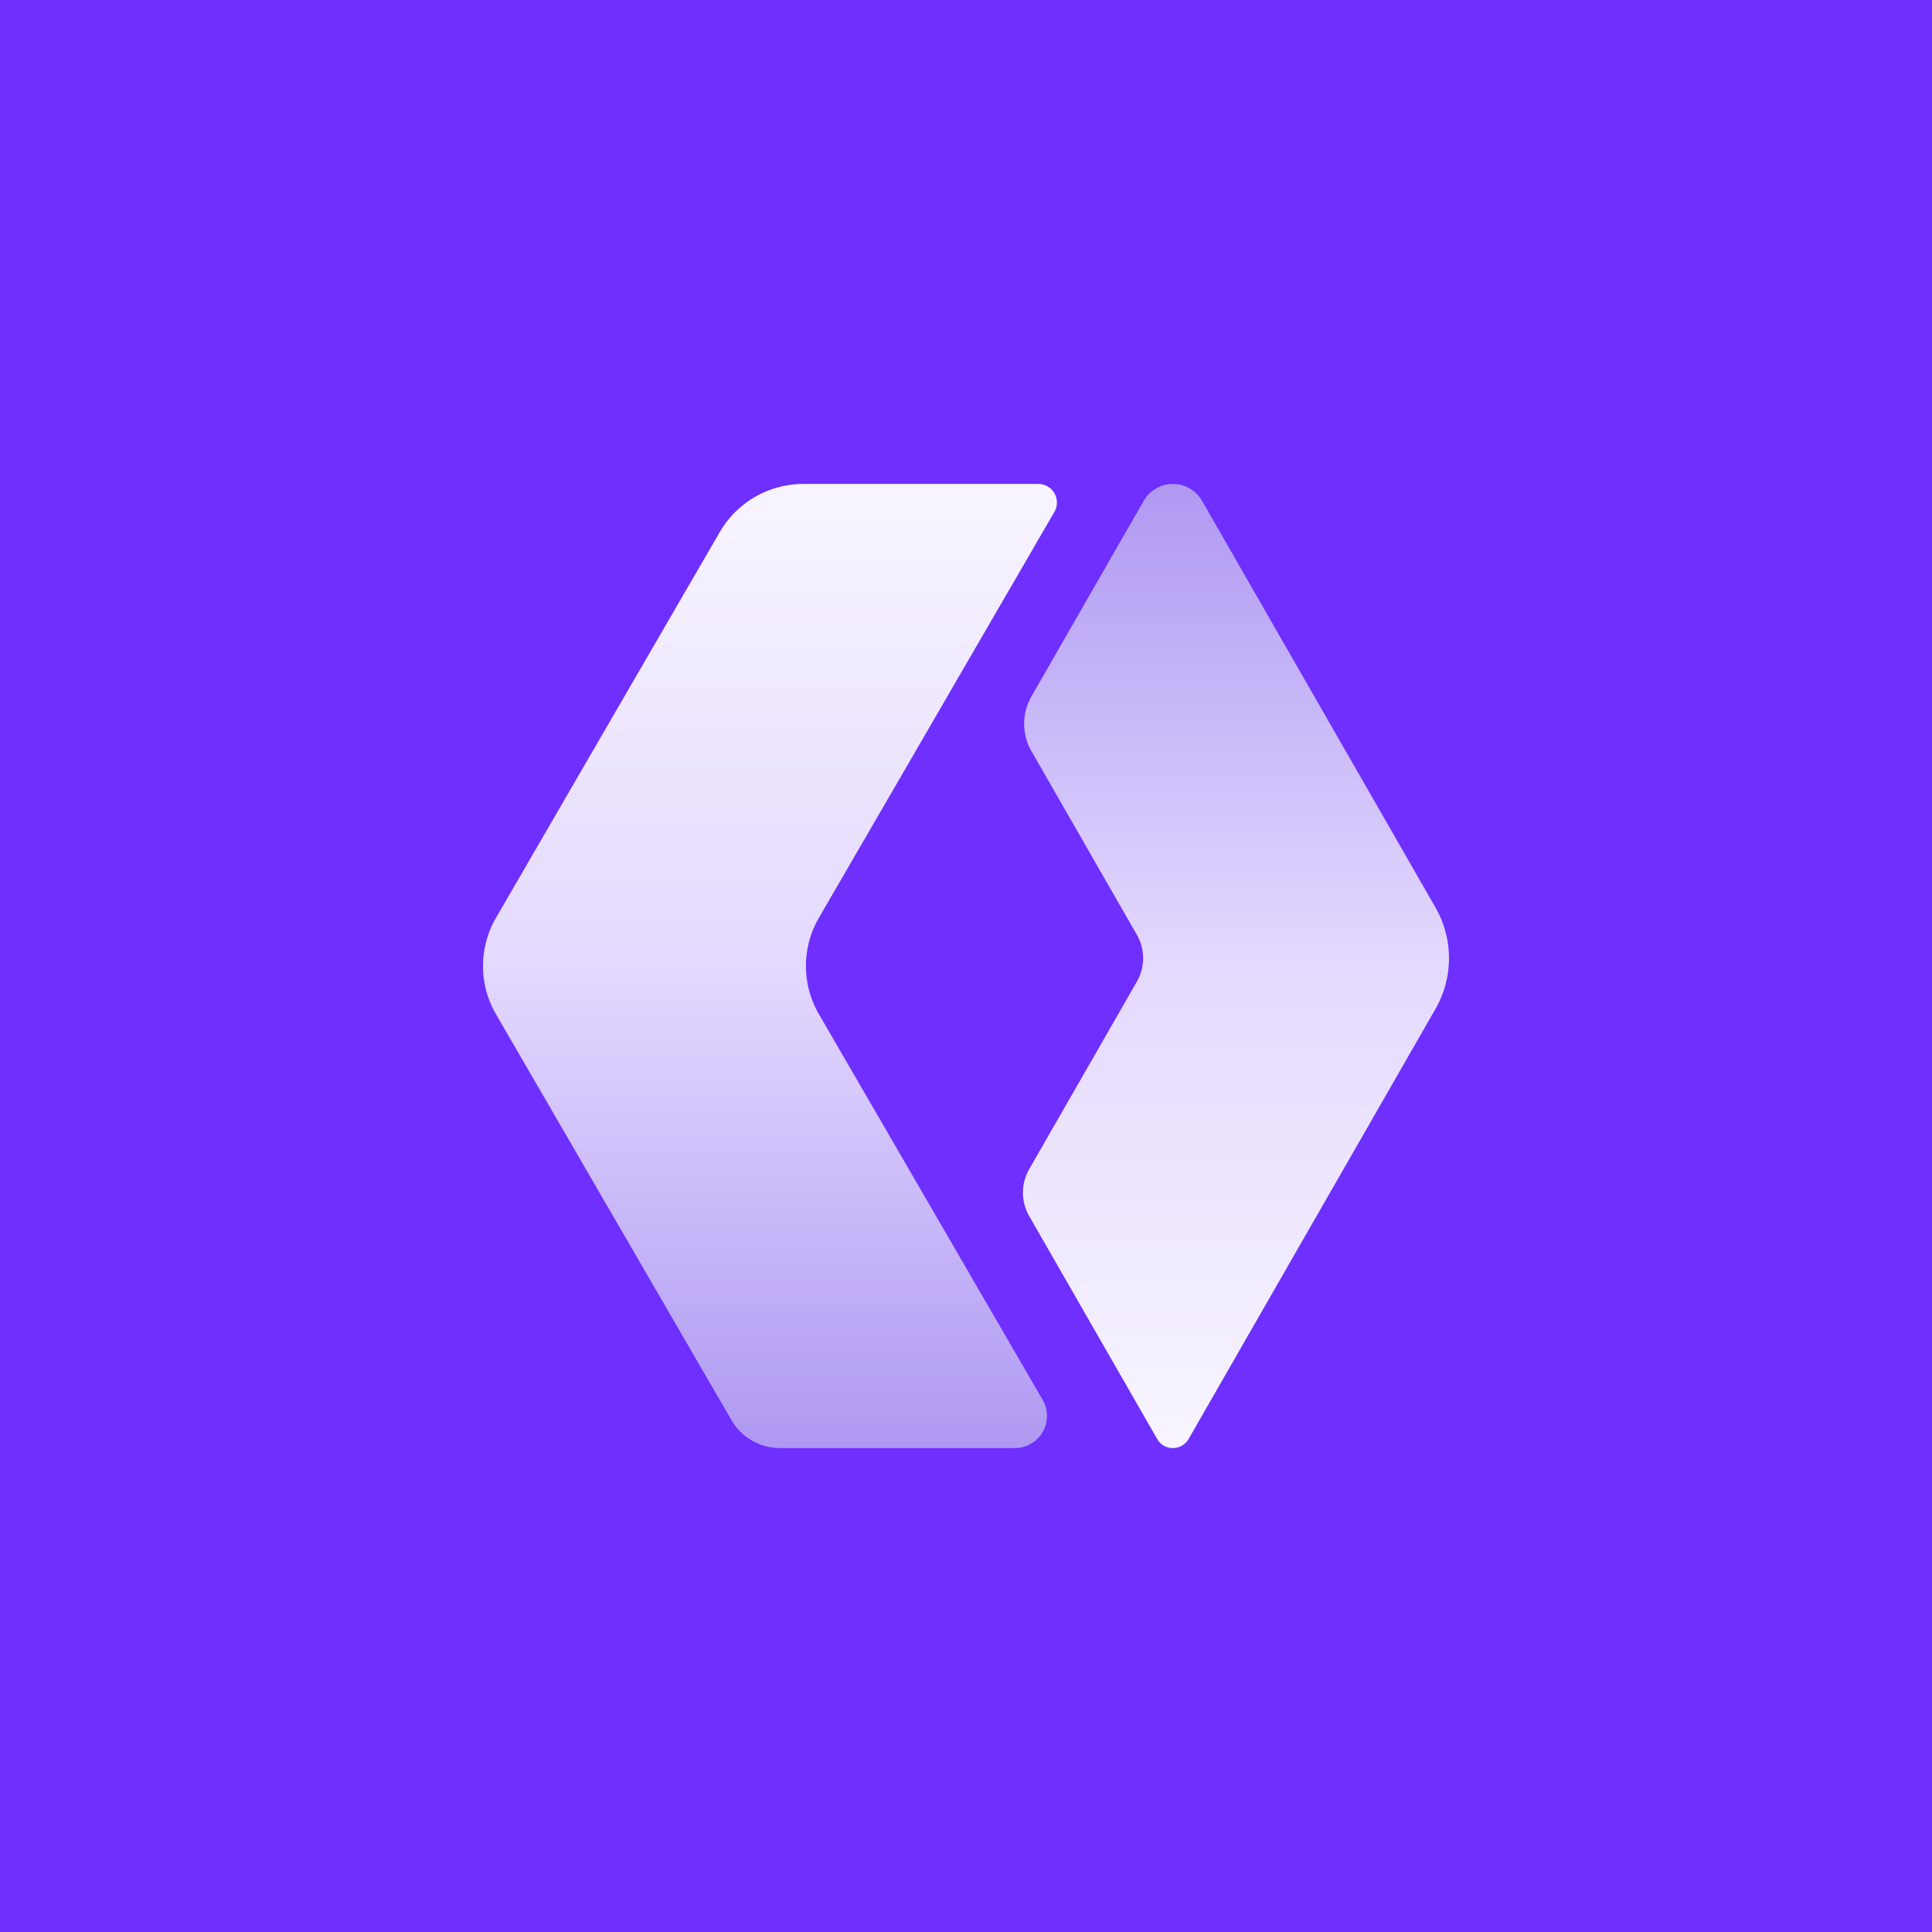 <?xml version="1.0" encoding="UTF-8"?>
<!-- Created with Inkscape (http://www.inkscape.org/) -->
<svg width="500" height="500" version="1.2" baseProfile="tiny-ps" viewBox="0 0 500 500" xmlns="http://www.w3.org/2000/svg" xmlns:xlink="http://www.w3.org/1999/xlink">
 <title>Ideoxan</title>
 <defs>
  <linearGradient id="linearGradient55031" x1="6627" x2="6627" y1="2530" y2="2430" gradientTransform="matrix(2.495 0 0 2.495 -16410 -5938)" gradientUnits="userSpaceOnUse" xlink:href="#linearGradient3915"/>
  <linearGradient id="linearGradient3915">
   <stop stop-color="#af99f2" offset="0"/>
   <stop stop-color="#e4d9fe" offset=".5"/>
   <stop stop-color="#f8f5ff" offset="1"/>
  </linearGradient>
  <linearGradient id="linearGradient55033" x1="6723.9" x2="6723.9" y1="2433.3" y2="2528.2" gradientTransform="matrix(2.63 0 0 2.63 -17311 -6275)" gradientUnits="userSpaceOnUse" xlink:href="#linearGradient3915"/>
 </defs>
 <g>
  <rect width="500" height="500" fill="#6e2fff" style="paint-order:markers fill stroke"/>
  <path d="m186.26 137.72-57.899 99.806a24.862 24.862 90 0 0 0 24.952l60.943 105.05a14.51 14.51 29.941 0 0 12.551 7.229h60.793a8.307 8.307 119.94 0 0 7.186-12.476l-57.899-99.806a24.862 24.862 90 0 1 0-24.952l60.943-105.05a4.814 4.814 60.059 0 0-4.164-7.229h-60.793a25.041 25.041 150.06 0 0-21.66 12.476z" fill="url(#linearGradient55031)"/>
  <path d="m371.49 261.13-63.882 111.28a4.689 4.689 180 0 1-8.134 1e-5l-33.12-57.691a12.186 12.186 90 0 1-5e-5 -12.134l27.863-48.536a12.186 12.186 90 0 0 2e-5 -12.134l-27.28-47.519a14.229 14.229 90 0 1 9e-5 -14.168l29.053-50.606a8.706 8.706 7.0255e-5 0 1 15.1 2e-5l60.399 105.21a26.415 26.415 90 0 1-2e-5 26.302z" fill="url(#linearGradient55033)"/>
 </g>
</svg>
